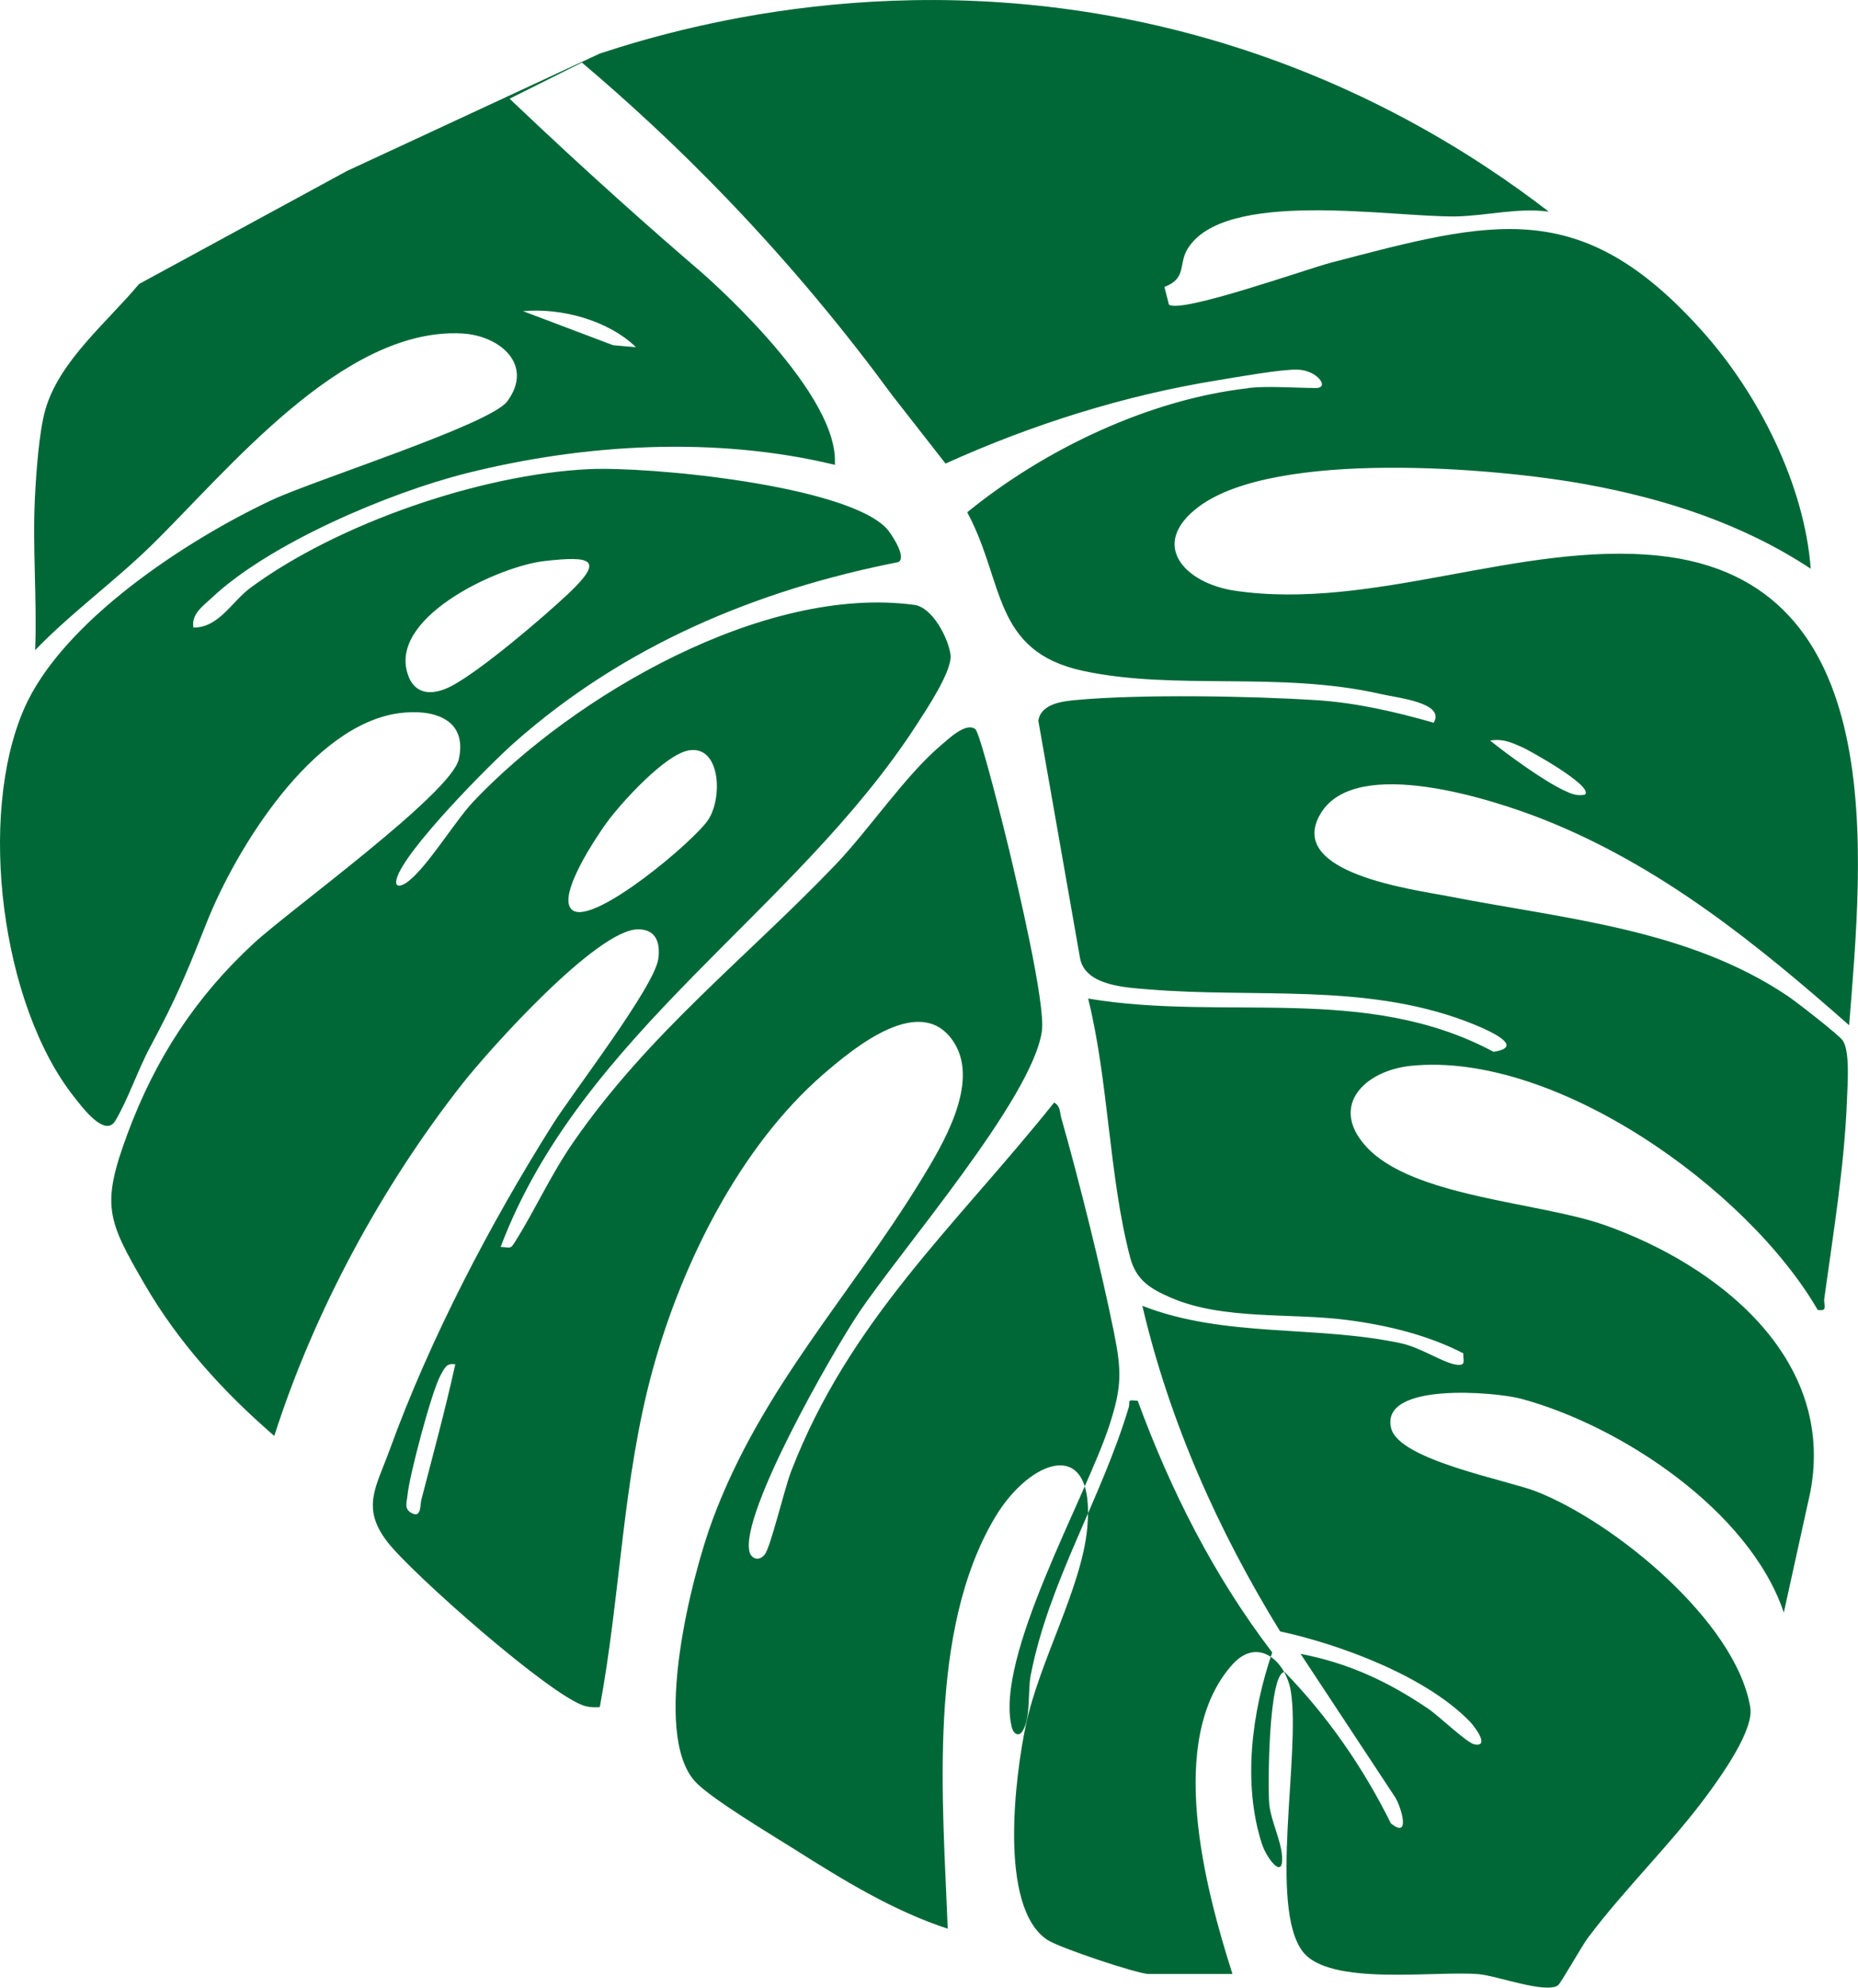 <?xml version="1.0" encoding="UTF-8"?>
<svg id="uuid-5a959d5f-7fc4-49c5-be84-ce24b3a4c1b5" data-name="Layer 1" xmlns="http://www.w3.org/2000/svg" viewBox="0 0 205.6 219.91">
  <path d="M171.38,23.41c-3.41-.46-6.98.47-10.23.53-7.14.12-25.85-3.15-29.8,3.7-.93,1.61-.04,3.17-2.5,4.1l.5,1.96c1.38.99,15.2-3.93,17.92-4.64,17.96-4.71,27.68-7.44,41.12,7.59,6.22,6.95,11.27,16.93,11.98,26.26-7.51-4.95-16.06-7.73-24.9-9.34-10.24-1.87-34.27-3.81-42.75,2.43-5.65,4.16-1.7,8.52,3.96,9.35,15.27,2.24,31.57-5.48,46.88-3.88,25.76,2.69,22.53,33.21,21.06,51.94-10.3-9.07-20.85-17.61-33.76-22.74-5.57-2.21-20.75-7.17-24.69-.73-4.06,6.64,10.23,8.45,14.2,9.22,12.71,2.49,26.37,3.56,37.47,11.03.94.63,5.69,4.32,6.08,4.92.81,1.23.52,4.87.46,6.53-.27,7.24-1.52,14.81-2.51,22-.1.72.46,1.46-.73,1.26-7.77-13.4-29.04-28.62-45-27-5.11.52-9.1,4.41-4.96,8.94,5.11,5.59,19.11,6.12,26.34,8.66,12.49,4.39,25.66,14.7,22.8,29.57l-2.93,13.31c-3.79-11.28-18.03-20.69-29.1-23.66-2.76-.74-15.68-1.89-14.34,3.3.9,3.5,12.78,5.69,16.06,6.97,8.61,3.37,22.06,14.33,23.67,23.87.42,2.47-3.07,7.37-4.6,9.47-4,5.5-9.3,10.58-13.41,16.09-.66.89-2.99,5.03-3.28,5.21-1.46.91-6.66-1.06-8.77-1.25-4.68-.42-16.53,1.39-19.48-2.52-3.76-4.98-.22-21.8-1.29-28.71-.52-3.35-3.62-6.19-6.47-3.03-7.43,8.27-3.01,24.8,0,34.24h-9.25c-1.27,0-9.94-2.92-11.23-3.77-5.45-3.62-3.57-18.15-2.37-23.82,1.5-7.03,6.16-15.14,6.78-21.72.98-10.42-6.35-7.68-10.2-1.21-7.52,12.62-5.77,31.42-5.24,45.51-6.09-2-11.58-5.39-16.96-8.79-2.52-1.59-9.31-5.64-11-7.5-4.8-5.31-.41-22.62,1.95-28.97,5.37-14.46,15.24-24.78,23.02-37.48,2.41-3.93,6.53-10.73,3.72-15.24-3.56-5.7-11.02.46-14.49,3.46-9.25,8.02-15.65,20.93-18.87,32.63-3.36,12.2-3.56,24.98-5.87,37.38-.55.04-1.08.03-1.63-.12-3.74-1.04-19.14-14.63-21.86-18.14-2.95-3.81-1.26-6.08.25-10.23,4.45-12.25,11.09-24.96,18.03-35.97,2.28-3.61,11.29-15.25,11.69-18.34.23-1.75-.25-3.24-2.23-3.24-4.55-.02-16.45,13.27-19.46,17.09-8.94,11.37-16.4,25.17-20.81,38.95-5.62-4.86-10.65-10.38-14.39-16.85-4.08-7.04-4.8-8.66-1.83-16.63,3.08-8.27,7.51-15.07,13.97-21.03,3.95-3.65,21.82-16.53,22.67-20.35,1-4.5-2.9-5.59-6.61-5.09-9.63,1.3-18.03,14.96-21.3,23.19-2.28,5.74-3.32,8.27-6.25,13.75-1.34,2.5-2.5,5.91-3.85,8.15-1.12,1.87-3.58-1.38-4.6-2.69C.15,111.12-2.51,90.33,2.65,78.44c4.22-9.72,18.04-18.72,27.39-23.11,4.68-2.2,24.16-8.36,26.08-10.92,2.99-4.01-.74-7.28-4.97-7.52-13.25-.73-26.04,15.3-34.5,23.54-4.07,3.96-8.8,7.38-12.76,11.49.22-5.56-.3-11.21-.03-16.77.13-2.69.45-7.36,1.16-9.84,1.54-5.39,6.91-9.73,10.36-13.89,7.67-4.17,15.33-8.33,23-12.5,9.33-4.33,18.67-8.67,28-13,10.71-3.53,36.01-10.2,66-2,17.9,4.9,30.99,13.32,39,19.49ZM50.13,28.92,70.38,38.41c-3.05-2.96-8.22-4.38-12.5-3.99l9.97,3.77,2.52.22ZM138.13,42.92c2.23-.25,5.16,0,7.5,0,1.53,0,.16-1.95-2.01-2.03-1.79-.07-6.76.83-8.85,1.17-10.37,1.67-20.62,4.91-30.14,9.22-1.96-2.51-3.93-5.03-5.89-7.54-5.01-6.83-11.07-14.25-18.35-21.82-5.48-5.7-10.88-10.67-16-15l-8,4c8.93,8.49,16.04,14.75,21,19,0,0,14.98,12.84,15,21,0,.09,0,1,0,1,0,0,0-.27,0-.5-13.17-3.18-27.71-2.35-40.81.94-8.54,2.15-21.78,7.75-28.19,13.81-.92.87-2.24,1.75-1.99,3.25,2.82.03,4.23-2.87,6.33-4.41,9.64-7.1,25.43-12.53,37.39-13.11,6.66-.33,28.46,1.76,32.99,6.56.45.48,2.3,3.21,1.29,3.72-15.83,3.12-30.4,9.27-42.51,19.99-2.78,2.46-12.14,11.92-12.99,15.02-.26.95.32.93,1,.5,2.13-1.36,5.39-6.81,7.48-9.02,11.1-11.71,32.14-23.99,48.79-21.76,2.02.27,3.77,3.69,4.01,5.5.24,1.77-2.69,6.11-3.77,7.79-13.39,20.68-37.05,34.05-46.01,57.73,1.17.07,1.06.28,1.63-.62,2.26-3.61,3.91-7.36,6.46-11.03,8.37-12.06,18.99-20.23,28.92-30.58,3.75-3.91,7.78-9.94,11.73-13.27.78-.65,2.75-2.59,3.79-1.77.54.42,3.32,11.58,3.72,13.28.91,3.84,4.07,17.11,3.64,20.13-1.07,7.46-15.55,24.12-20.3,31.22-2.81,4.2-13.09,22.08-12.06,26.36.18.73,1.03,1.15,1.71.29.62-.79,2.2-7.35,2.88-9.12,6.45-16.77,18.2-27.19,29.13-40.86.73.44.6,1.06.79,1.71,1.97,6.94,4.4,16.65,5.82,23.68.87,4.34.88,6.02-.47,10.23-2.53,7.9-12.85,25.84-10.81,33.55.16.61.73,1.08,1.19.33.91-1.48.55-4.42.88-6.12,2.02-10.43,7.8-19.47,10.85-29.65.21-.71-.31-.88,1-.73,3.66,9.96,8.43,19.38,14.88,27.83-2.24,6.54-3.31,14.46-1.14,21.18.52,1.6,2.45,4.13,2.22,1.28-.14-1.74-1.2-3.8-1.4-5.6-.19-1.66-.11-14.71,1.7-14.69,4.78,4.92,8.7,10.59,11.75,16.74,2.27,1.84,1.11-1.93.44-2.94l-10.43-15.81c5.32,1.02,9.72,3.08,14.15,6.09,1.22.83,4.24,3.76,5.09,3.92,1.77.32-.01-2.01-.5-2.51-4.87-5.03-14.28-8.52-21.01-9.99-6.85-11.13-12.25-23.22-15.24-36.01,9.08,3.55,19.23,2.13,28.61,4.14,2.24.48,4.65,2.17,6.14,2.37,1.12.15.73-.46.76-1.26-3.95-2.03-8.43-3.11-12.82-3.68-6.28-.82-13.72.04-19.53-2.47-2.32-1-3.86-1.96-4.52-4.48-2.35-9.01-2.37-19.48-4.64-28.61,15.07,2.54,30.72-1.68,44.86,5.89,4-.6-1.46-2.78-3.11-3.4-11.27-4.22-23.26-2.53-35-3.5-2.57-.21-6.98-.39-7.63-3.37l-4.63-26.35c.29-1.9,2.69-2.16,4.24-2.3,7.12-.65,19.26-.44,26.51.02,4.39.28,8.79,1.29,13,2.5,1.32-2.22-4.02-2.75-5.83-3.17-11.18-2.56-22.72-.37-32.94-2.56-10.12-2.17-8.69-9.84-12.85-17.55,8.51-6.94,20.11-12.5,31.13-13.73ZM60.27,62.06c-4.98.56-16.62,5.9-15.29,12,.63,2.88,2.84,2.99,5.07,1.78,3.25-1.75,9.99-7.48,12.83-10.16,4.09-3.85,2.52-4.2-2.62-3.62ZM175.38,87.91c1.06-.93-6.29-4.98-6.97-5.27-1.22-.53-2.12-.95-3.52-.72,2.01,1.61,5.9,4.45,8.21,5.53.79.37,1.36.62,2.28.46ZM76.25,83c-2.64.43-7.48,5.77-9.08,7.95-1.08,1.47-5.74,8.35-3.81,9.74,2.37,1.7,13.5-7.69,15.02-10.02,1.62-2.49,1.32-8.22-2.13-7.67ZM50.38,150.92c-.97-.19-1.2.45-1.6,1.15-.99,1.72-3.5,11.21-3.69,13.35-.07.77-.44,1.54.55,2s.84-.96.98-1.5c1.29-4.98,2.65-9.97,3.76-14.99Z" style="fill: #006837;"/>
</svg>